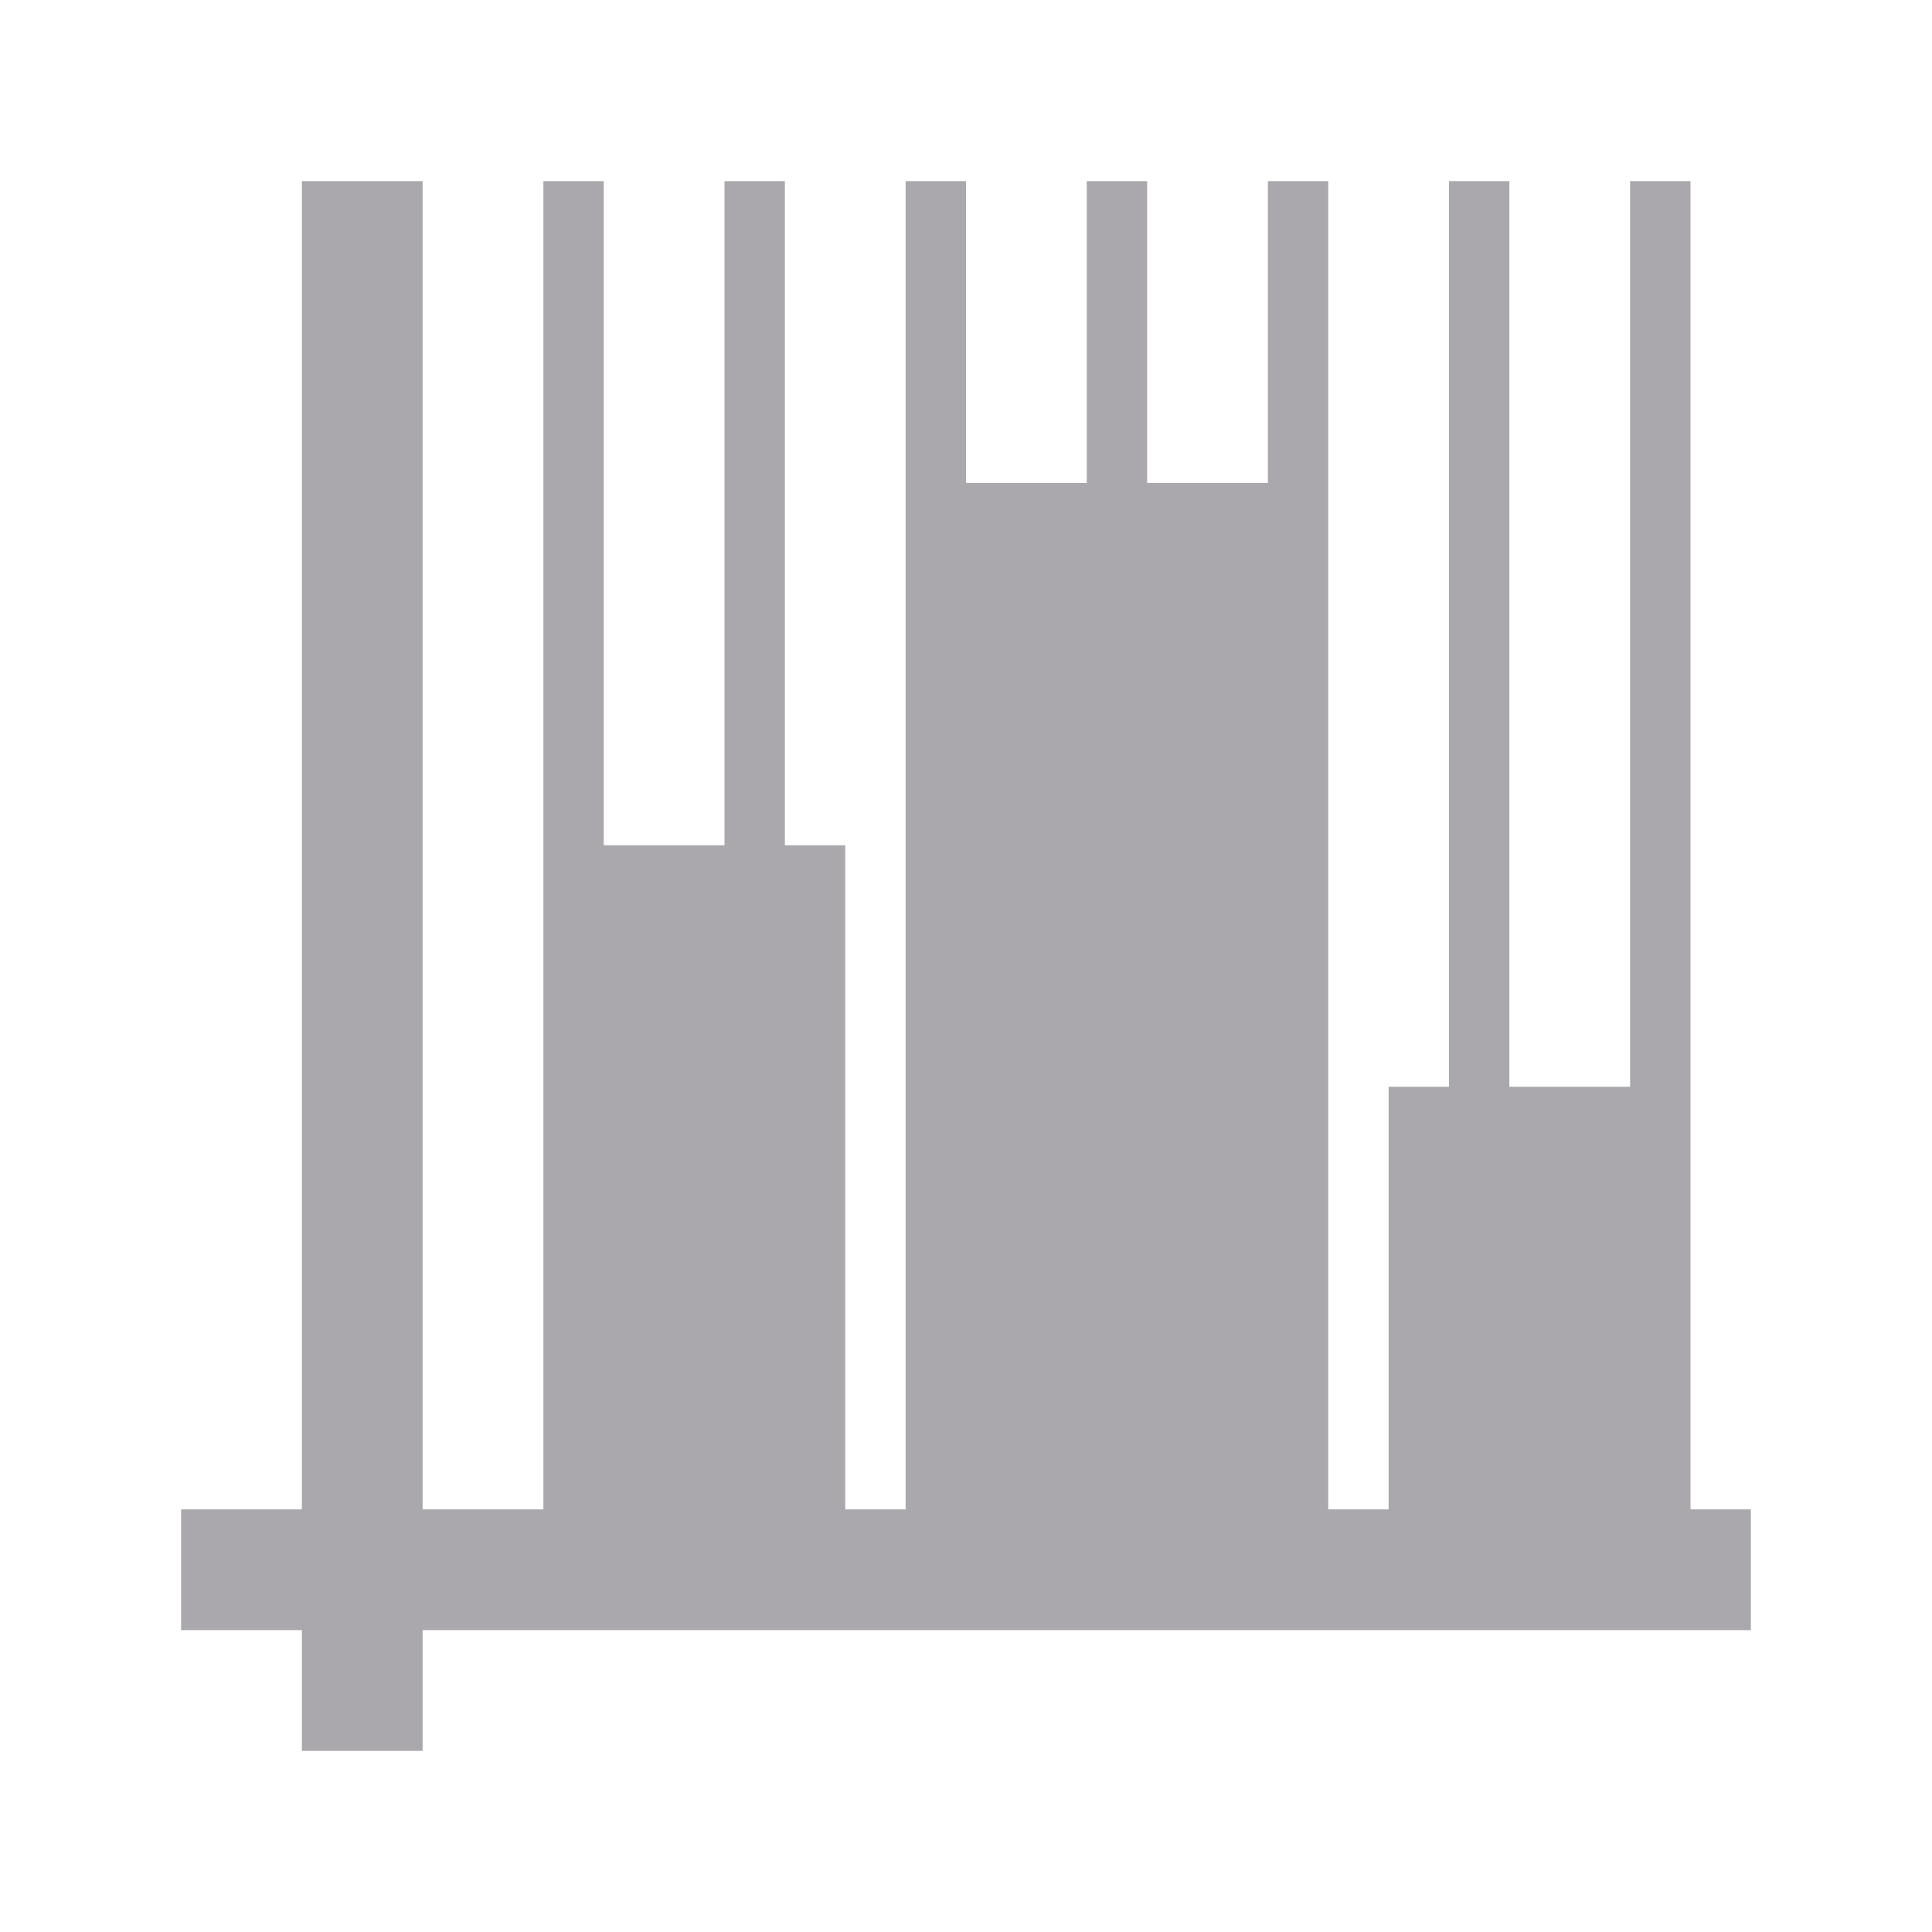 <svg height="32" viewBox="0 0 32 32" width="32" xmlns="http://www.w3.org/2000/svg"><path d="m5 3v22h-2v2h2v2h2v-2h22v-2h-1v-7-15h-1v15h-2v-15h-1v15h-1v7h-1v-22h-1v5h-2v-5h-1v5h-2v-5h-1v22h-1v-11h-1v-11h-1v11h-2v-11h-1v11 11h-2v-22z" fill="#aaa8ac"/></svg>